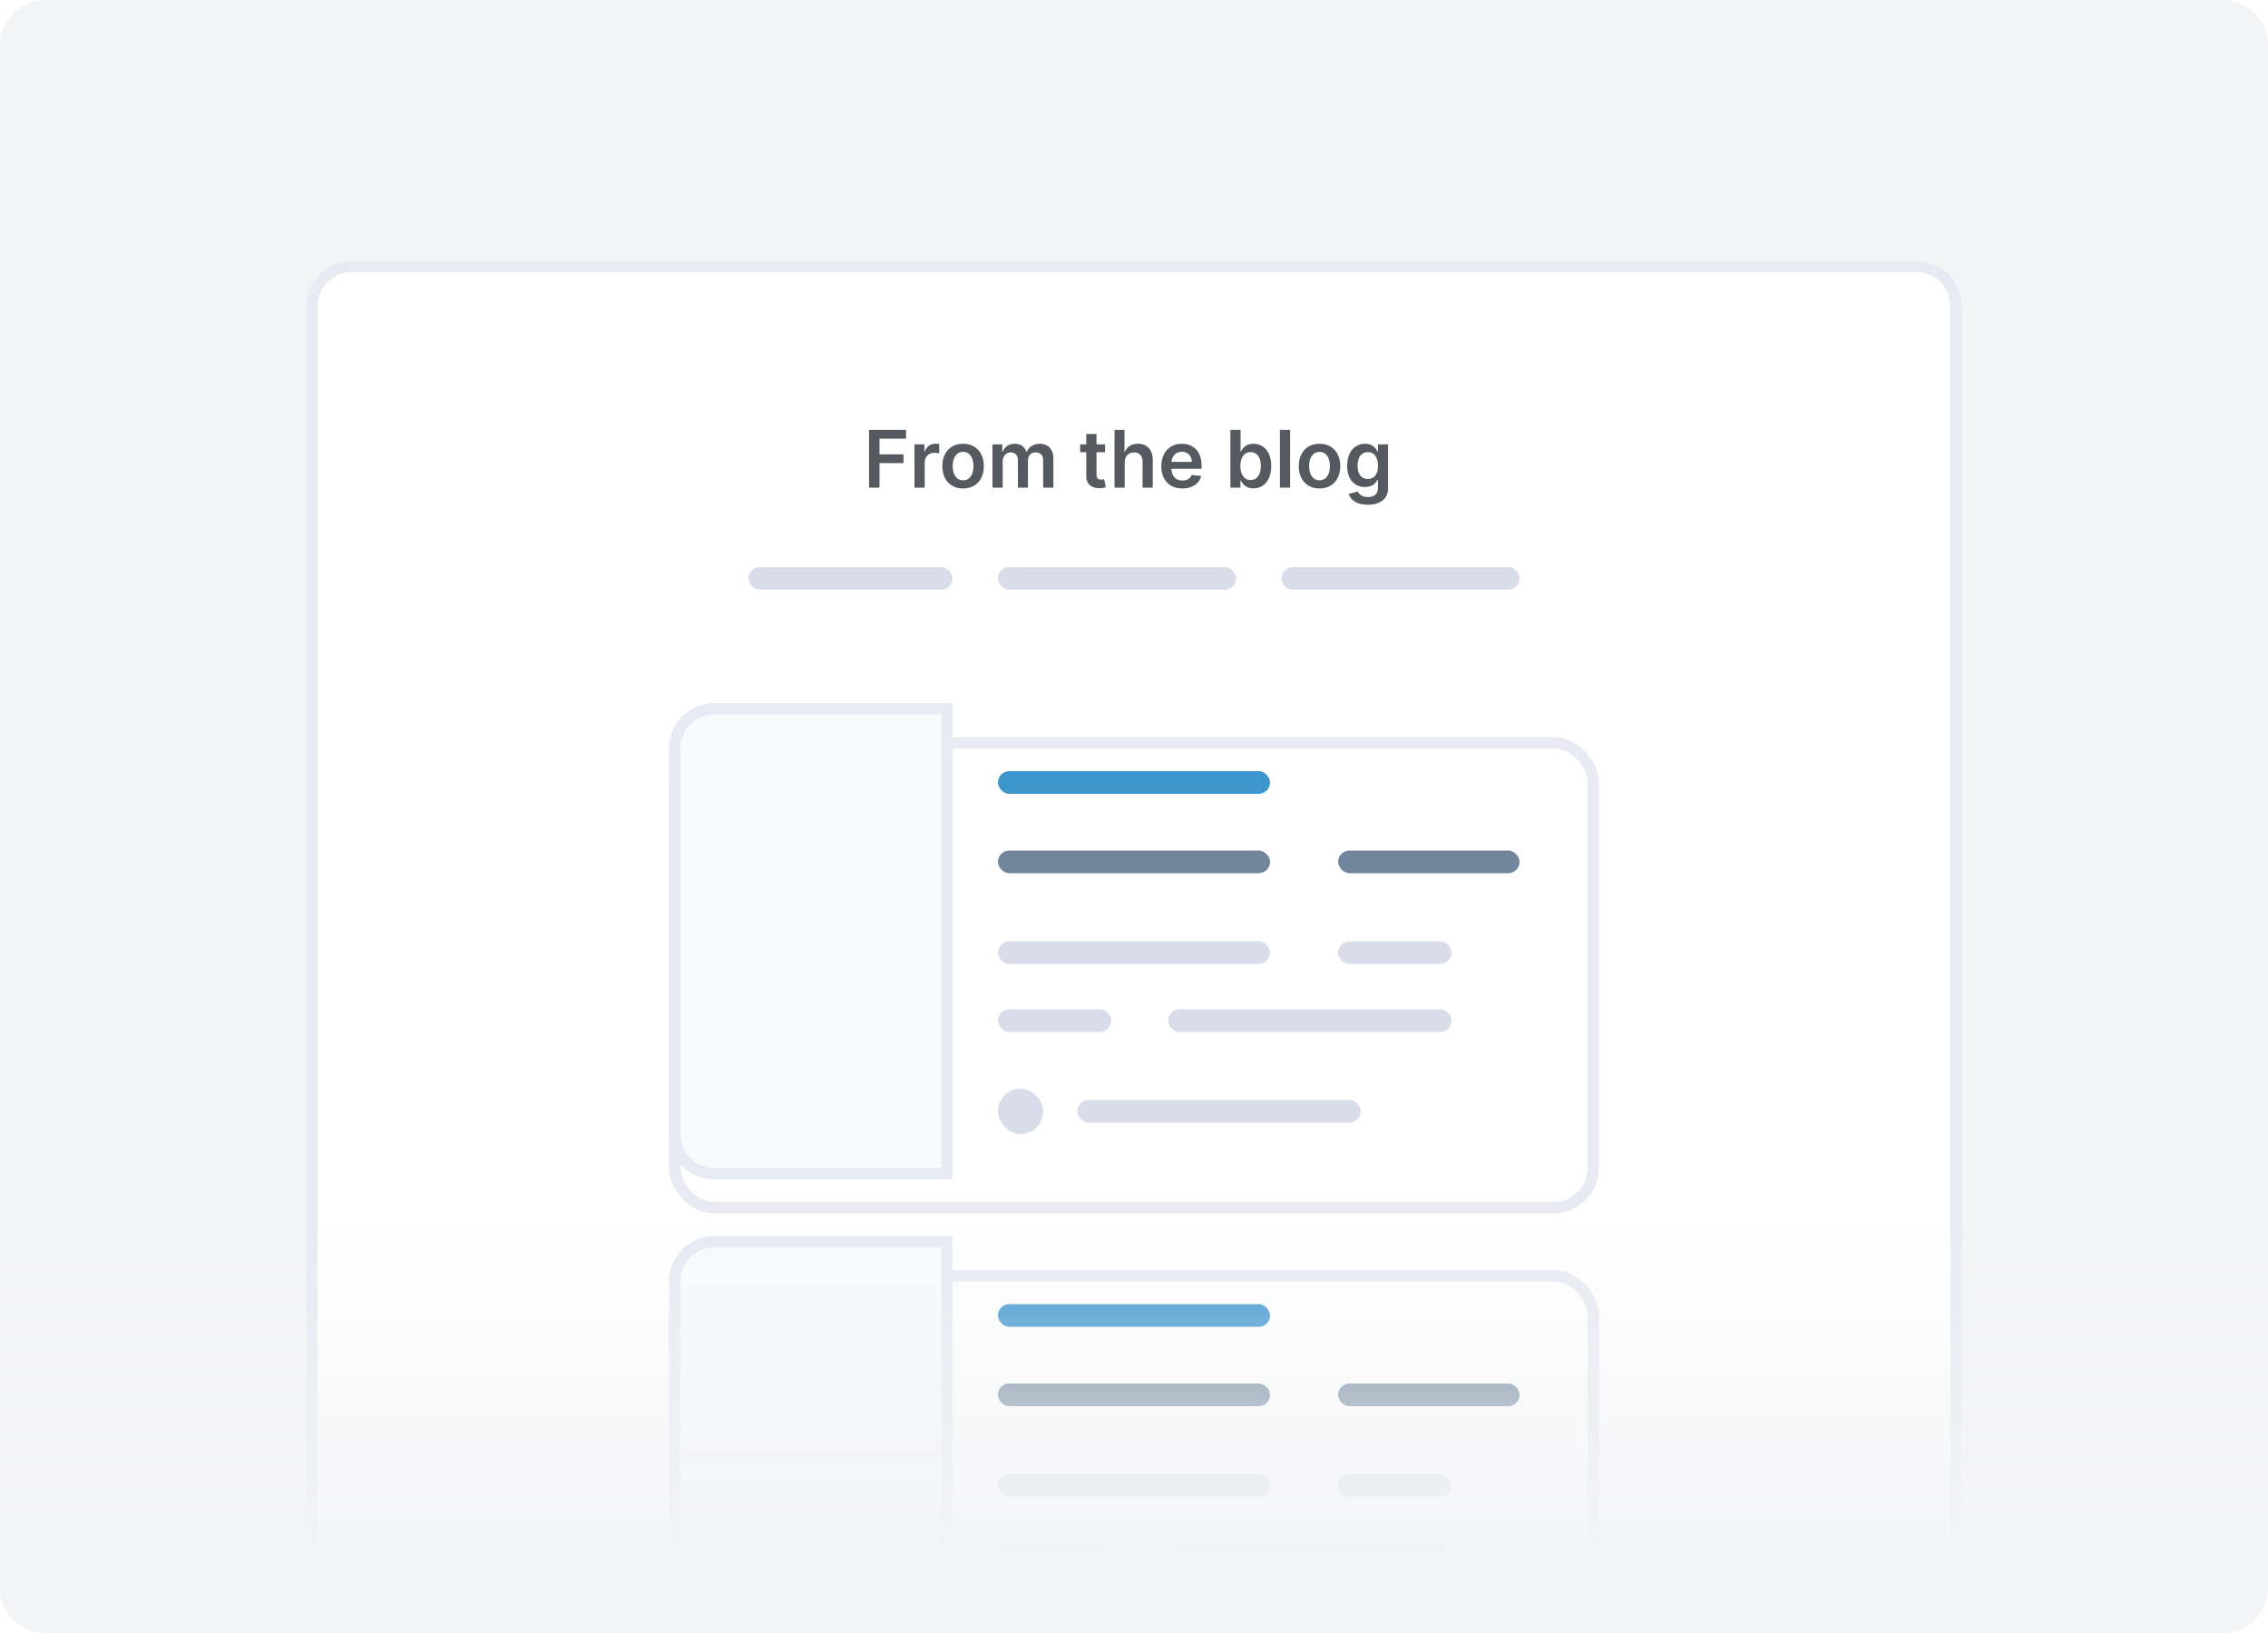 <svg width="200" height="144" viewBox="0 0 200 144" fill="none" xmlns="http://www.w3.org/2000/svg">
<g clip-path="url(#clip0)">
<path d="M196 0H4C1.791 0 0 1.791 0 4V140C0 142.209 1.791 144 4 144H196C198.209 144 200 142.209 200 140V4C200 1.791 198.209 0 196 0Z" fill="#F3F4F6"/>
<g filter="url(#filter0_d)">
<path d="M27 24C27 21.791 28.791 20 31 20H169C171.209 20 173 21.791 173 24V144H27V24Z" fill="white"/>
<path d="M31 20.5H169C170.933 20.5 172.5 22.067 172.5 24V143.5H27.5V24C27.5 22.067 29.067 20.5 31 20.5Z" stroke="#E7EAF3"/>
</g>
<path d="M76.637 43H77.559V40.837H79.674V40.064H77.559V38.682H79.898V37.909H76.637V43ZM80.644 43H81.544V40.755C81.544 40.271 81.909 39.928 82.404 39.928C82.556 39.928 82.745 39.955 82.822 39.98V39.152C82.74 39.137 82.598 39.127 82.498 39.127C82.061 39.127 81.695 39.376 81.556 39.818H81.516V39.182H80.644V43ZM84.928 43.075C86.046 43.075 86.757 42.287 86.757 41.106C86.757 39.923 86.046 39.132 84.928 39.132C83.809 39.132 83.098 39.923 83.098 41.106C83.098 42.287 83.809 43.075 84.928 43.075ZM84.933 42.354C84.314 42.354 84.01 41.802 84.01 41.103C84.01 40.405 84.314 39.846 84.933 39.846C85.542 39.846 85.845 40.405 85.845 41.103C85.845 41.802 85.542 42.354 84.933 42.354ZM87.521 43H88.421V40.678C88.421 40.209 88.734 39.89 89.122 39.89C89.502 39.89 89.763 40.146 89.763 40.539V43H90.646V40.619C90.646 40.189 90.902 39.89 91.337 39.89C91.7 39.89 91.988 40.104 91.988 40.576V43H92.89V40.437C92.89 39.584 92.398 39.132 91.697 39.132C91.143 39.132 90.72 39.406 90.551 39.831H90.511C90.365 39.398 89.994 39.132 89.48 39.132C88.968 39.132 88.585 39.396 88.426 39.831H88.381V39.182H87.521V43ZM97.446 39.182H96.693V38.267H95.793V39.182H95.251V39.878H95.793V42.001C95.788 42.719 96.31 43.072 96.986 43.052C97.242 43.045 97.419 42.995 97.516 42.963L97.364 42.259C97.314 42.272 97.212 42.294 97.101 42.294C96.874 42.294 96.693 42.215 96.693 41.852V39.878H97.446V39.182ZM99.181 40.763C99.181 40.211 99.524 39.893 100.006 39.893C100.478 39.893 100.757 40.194 100.757 40.708V43H101.656V40.569C101.656 39.647 101.134 39.132 100.341 39.132C99.755 39.132 99.382 39.398 99.205 39.831H99.161V37.909H98.281V43H99.181V40.763ZM104.264 43.075C105.154 43.075 105.765 42.64 105.925 41.976L105.084 41.881C104.963 42.205 104.664 42.374 104.276 42.374C103.695 42.374 103.309 41.991 103.302 41.337H105.962V41.061C105.962 39.721 105.156 39.132 104.217 39.132C103.123 39.132 102.41 39.935 102.41 41.113C102.41 42.311 103.113 43.075 104.264 43.075ZM103.305 40.73C103.332 40.243 103.692 39.833 104.229 39.833C104.746 39.833 105.094 40.211 105.099 40.73H103.305ZM108.499 43H109.384V42.398H109.436C109.578 42.677 109.874 43.067 110.53 43.067C111.43 43.067 112.104 42.354 112.104 41.096C112.104 39.823 111.41 39.132 110.528 39.132C109.854 39.132 109.573 39.537 109.436 39.813H109.399V37.909H108.499V43ZM109.382 41.091C109.382 40.35 109.7 39.87 110.279 39.87C110.878 39.87 111.186 40.38 111.186 41.091C111.186 41.807 110.873 42.329 110.279 42.329C109.705 42.329 109.382 41.832 109.382 41.091ZM113.768 37.909H112.869V43H113.768V37.909ZM116.359 43.075C117.478 43.075 118.189 42.287 118.189 41.106C118.189 39.923 117.478 39.132 116.359 39.132C115.241 39.132 114.53 39.923 114.53 41.106C114.53 42.287 115.241 43.075 116.359 43.075ZM116.364 42.354C115.745 42.354 115.442 41.802 115.442 41.103C115.442 40.405 115.745 39.846 116.364 39.846C116.973 39.846 117.277 40.405 117.277 41.103C117.277 41.802 116.973 42.354 116.364 42.354ZM120.613 44.511C121.645 44.511 122.405 44.039 122.405 43.062V39.182H121.518V39.813H121.468C121.331 39.537 121.046 39.132 120.372 39.132C119.49 39.132 118.796 39.823 118.796 41.078C118.796 42.324 119.49 42.945 120.369 42.945C121.023 42.945 121.329 42.595 121.468 42.314H121.513V43.037C121.513 43.599 121.14 43.83 120.628 43.83C120.086 43.83 119.847 43.574 119.738 43.35L118.928 43.547C119.092 44.081 119.641 44.511 120.613 44.511ZM120.621 42.239C120.026 42.239 119.713 41.777 119.713 41.074C119.713 40.38 120.021 39.87 120.621 39.87C121.2 39.87 121.518 40.35 121.518 41.074C121.518 41.802 121.195 42.239 120.621 42.239Z" fill="#555A60"/>
<rect x="66" y="50" width="18" height="2" rx="1" fill="#D9DDEA"/>
<rect x="88" y="50" width="21" height="2" rx="1" fill="#D9DDEA"/>
<rect x="113" y="50" width="21" height="2" rx="1" fill="#D9DDEA"/>
<g filter="url(#filter1_d)">
<rect x="59" y="62" width="82" height="42" rx="4" fill="white"/>
<rect x="59.5" y="62.5" width="81" height="41" rx="3.5" stroke="#E7EAF3"/>
</g>
<path d="M63 62.5H83.5V103.5H63C61.067 103.5 59.5 101.933 59.5 100V66C59.5 64.067 61.067 62.5 63 62.5Z" fill="#F8FAFD" stroke="#E7EAF3"/>
<rect x="88" y="68" width="24" height="2" rx="1" fill="#3D95CE"/>
<rect x="88" y="75" width="24" height="2" rx="1" fill="#71869D"/>
<rect x="118" y="75" width="16" height="2" rx="1" fill="#71869D"/>
<rect x="88" y="83" width="24" height="2" rx="1" fill="#D9DDEA"/>
<rect x="88" y="96" width="4" height="4" rx="2" fill="#D9DDEA"/>
<rect x="95" y="97" width="25" height="2" rx="1" fill="#D9DDEA"/>
<rect x="118" y="83" width="10" height="2" rx="1" fill="#D9DDEA"/>
<rect x="88" y="89" width="10" height="2" rx="1" fill="#D9DDEA"/>
<rect x="103" y="89" width="25" height="2" rx="1" fill="#D9DDEA"/>
<g filter="url(#filter2_d)">
<rect x="59" y="109" width="82" height="42" rx="4" fill="white"/>
<rect x="59.5" y="109.5" width="81" height="41" rx="3.5" stroke="#E7EAF3"/>
</g>
<path d="M63 109.5H83.5V150.5H63C61.067 150.5 59.5 148.933 59.5 147V113C59.5 111.067 61.067 109.5 63 109.5Z" fill="#F8FAFD" stroke="#E7EAF3"/>
<rect x="88" y="115" width="24" height="2" rx="1" fill="#3D95CE"/>
<rect x="88" y="122" width="24" height="2" rx="1" fill="#71869D"/>
<rect x="118" y="122" width="16" height="2" rx="1" fill="#71869D"/>
<rect x="88" y="130" width="24" height="2" rx="1" fill="#D9DDEA"/>
<rect x="88" y="143" width="4" height="4" rx="2" fill="#D9DDEA"/>
<rect x="118" y="130" width="10" height="2" rx="1" fill="#D9DDEA"/>
<rect x="88" y="136" width="10" height="2" rx="1" fill="#D9DDEA"/>
<rect x="103" y="136" width="25" height="2" rx="1" fill="#D9DDEA"/>
<path d="M0 104H200V140C200 142.209 198.209 144 196 144H4C1.791 144 0 142.209 0 140V104Z" fill="url(#paint0_linear)"/>
</g>
<defs>
<filter id="filter0_d" x="22" y="18" width="156" height="134" filterUnits="userSpaceOnUse" color-interpolation-filters="sRGB">
<feFlood flood-opacity="0" result="BackgroundImageFix"/>
<feColorMatrix in="SourceAlpha" type="matrix" values="0 0 0 0 0 0 0 0 0 0 0 0 0 0 0 0 0 0 127 0"/>
<feOffset dy="3"/>
<feGaussianBlur stdDeviation="2.5"/>
<feColorMatrix type="matrix" values="0 0 0 0 0.549 0 0 0 0 0.596 0 0 0 0 0.643 0 0 0 0.125 0"/>
<feBlend mode="normal" in2="BackgroundImageFix" result="effect1_dropShadow"/>
<feBlend mode="normal" in="SourceGraphic" in2="effect1_dropShadow" result="shape"/>
</filter>
<filter id="filter1_d" x="54" y="60" width="92" height="52" filterUnits="userSpaceOnUse" color-interpolation-filters="sRGB">
<feFlood flood-opacity="0" result="BackgroundImageFix"/>
<feColorMatrix in="SourceAlpha" type="matrix" values="0 0 0 0 0 0 0 0 0 0 0 0 0 0 0 0 0 0 127 0"/>
<feOffset dy="3"/>
<feGaussianBlur stdDeviation="2.5"/>
<feColorMatrix type="matrix" values="0 0 0 0 0.549 0 0 0 0 0.596 0 0 0 0 0.643 0 0 0 0.125 0"/>
<feBlend mode="normal" in2="BackgroundImageFix" result="effect1_dropShadow"/>
<feBlend mode="normal" in="SourceGraphic" in2="effect1_dropShadow" result="shape"/>
</filter>
<filter id="filter2_d" x="54" y="107" width="92" height="52" filterUnits="userSpaceOnUse" color-interpolation-filters="sRGB">
<feFlood flood-opacity="0" result="BackgroundImageFix"/>
<feColorMatrix in="SourceAlpha" type="matrix" values="0 0 0 0 0 0 0 0 0 0 0 0 0 0 0 0 0 0 127 0"/>
<feOffset dy="3"/>
<feGaussianBlur stdDeviation="2.5"/>
<feColorMatrix type="matrix" values="0 0 0 0 0.549 0 0 0 0 0.596 0 0 0 0 0.643 0 0 0 0.125 0"/>
<feBlend mode="normal" in2="BackgroundImageFix" result="effect1_dropShadow"/>
<feBlend mode="normal" in="SourceGraphic" in2="effect1_dropShadow" result="shape"/>
</filter>
<linearGradient id="paint0_linear" x1="100" y1="154" x2="100" y2="92.5" gradientUnits="userSpaceOnUse">
<stop offset="0.256" stop-color="#F3F4F6"/>
<stop offset="0.749" stop-color="#F3F4F6" stop-opacity="0"/>
</linearGradient>
<clipPath id="clip0">
<rect width="200" height="144" fill="white"/>
</clipPath>
</defs>
</svg>
